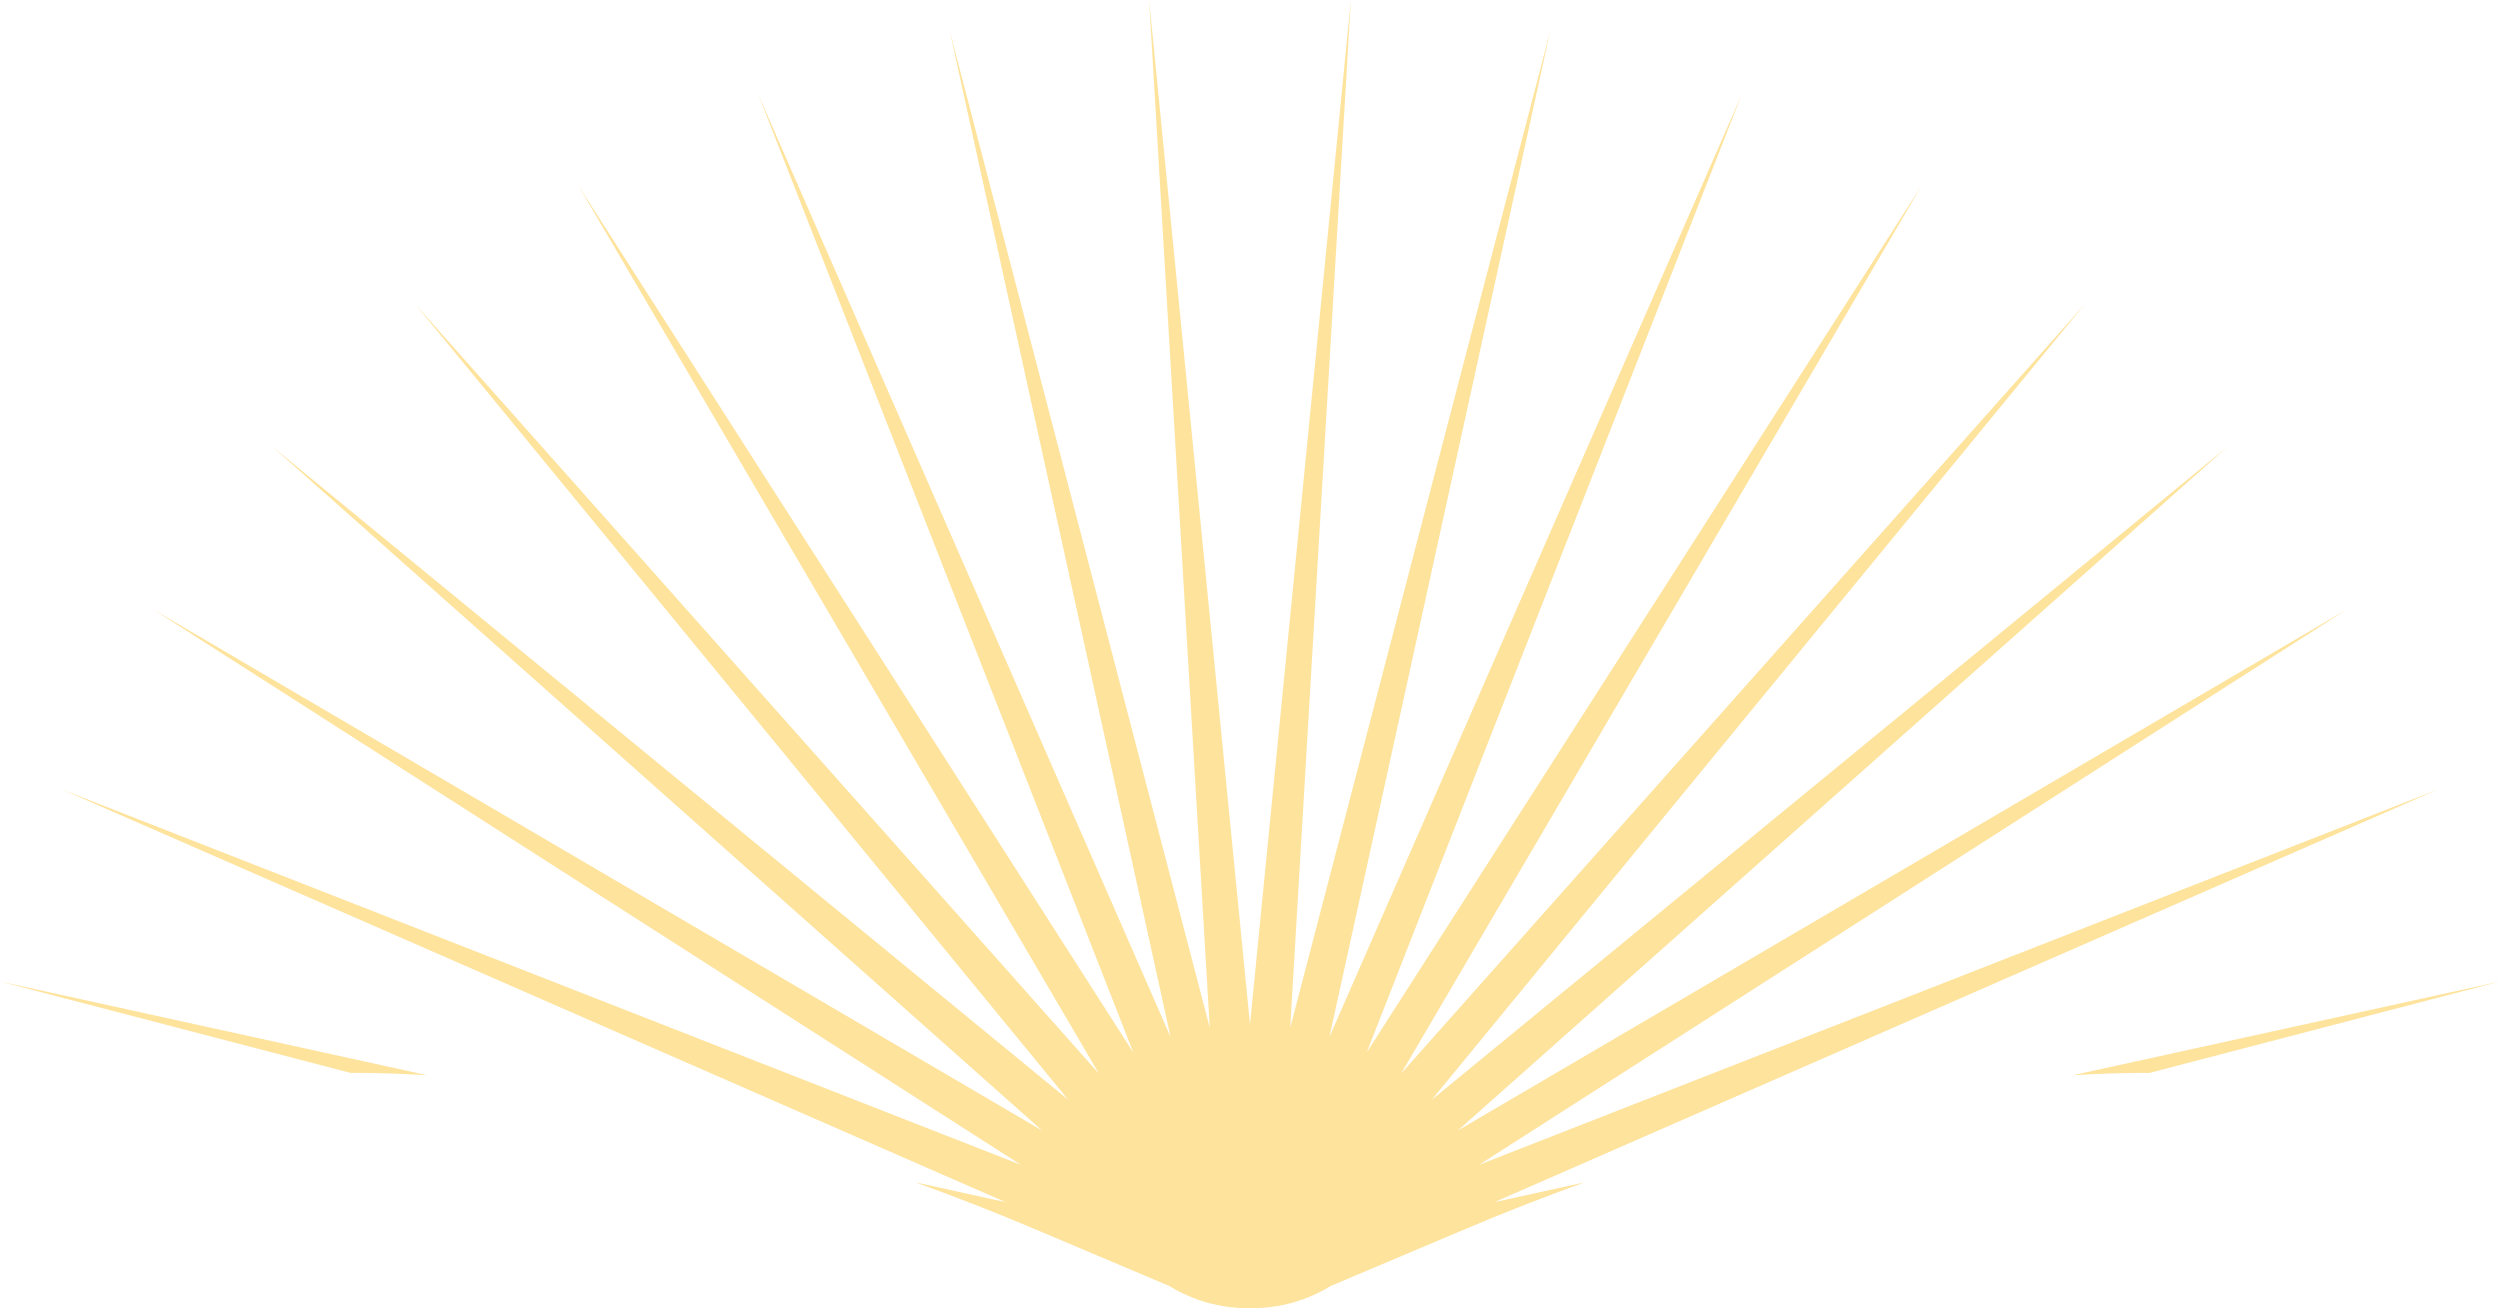 <svg version="1.1" id="图层_1" x="0px" y="0px" width="153.006px" height="80.064px" viewBox="0 0 153.006 80.064" enable-background="new 0 0 153.006 80.064" xml:space="preserve" xmlns="http://www.w3.org/2000/svg" xmlns:xlink="http://www.w3.org/1999/xlink" xmlns:xml="http://www.w3.org/XML/1998/namespace">
  <path fill="#FEE39D" d="M153.006,60.068l-21.468,5.601c-0.113-0.001-0.223-0.006-0.336-0.006c-1.447,0-2.893,0.059-4.334,0.142
	L153.006,60.068z M26.136,65.804L0,60.068l21.469,5.601c0.114-0.001,0.224-0.006,0.337-0.006
	C23.253,65.663,24.696,65.721,26.136,65.804z M67.124,76.828l4.443,1.879c1.463,0.899,3.127,1.357,4.801,1.357
	c0.043,0,0.084,0,0.125-0.001c0.049,0.001,0.096,0.001,0.143,0.001c1.675,0,3.341-0.459,4.804-1.358l4.44-1.878l3.839-1.622
	c2.191-0.93,4.635-1.896,7.256-2.842l-5.508,1.209l57.723-25.248L90.522,71.291l53.063-33.966l-54.354,31.86l47.098-41.848
	L87.63,67.307l39.969-48.698L85.752,65.705l31.86-54.354L83.646,64.415l22.967-58.668L81.364,63.469L94.87,1.932L78.966,62.894
	L82.677,0l-6.174,62.699L70.329,0l3.711,62.895L58.136,1.932l13.506,61.537L46.394,5.747L69.36,64.415L35.394,11.352l31.861,54.354
	L25.407,18.608l39.969,48.698L16.677,27.339l47.097,41.848L9.42,37.325l53.063,33.966L3.815,48.325l57.723,25.248l-5.5-1.207
	c2.613,0.944,5.051,1.907,7.236,2.834L67.124,76.828z" class="color c1"/>
</svg>